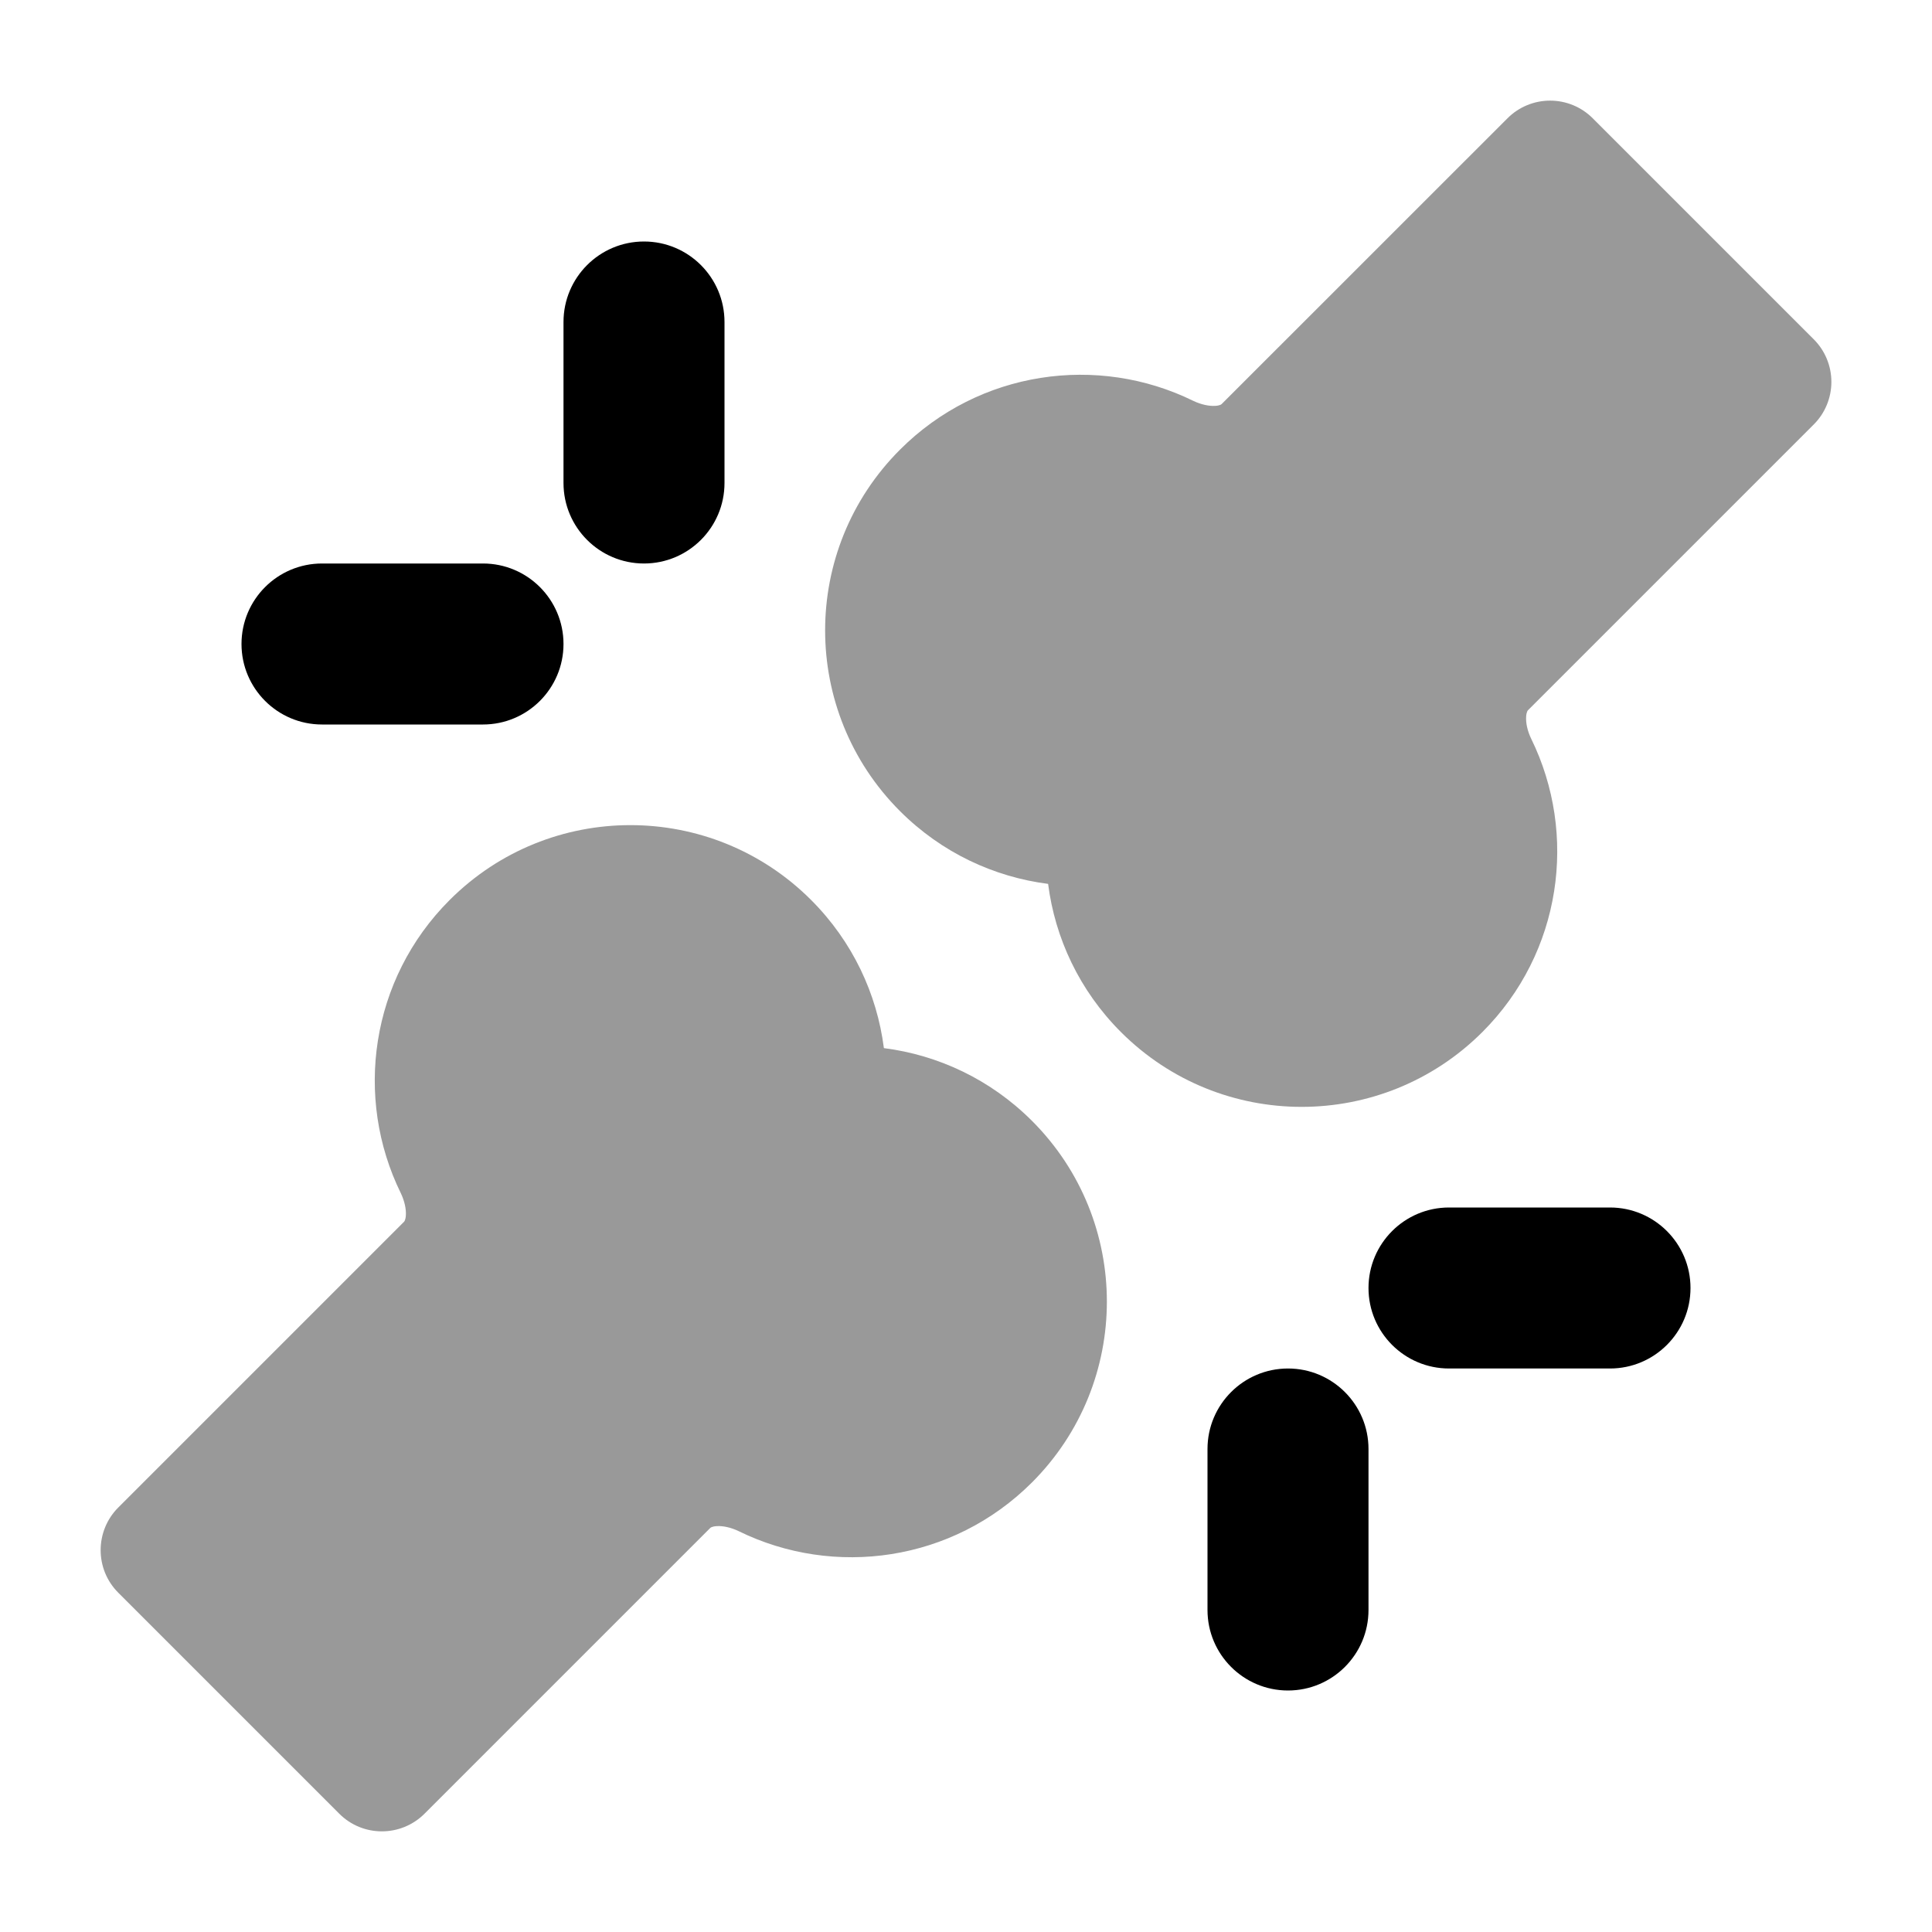 <svg width="24" height="24" viewBox="0 0 24 24" xmlns="http://www.w3.org/2000/svg">
<path opacity="0.4" d="M5.586 11.18C6.826 9.94 8.836 9.94 10.076 11.18C10.593 11.697 10.894 12.348 10.98 13.02C11.652 13.106 12.303 13.407 12.82 13.924C14.06 15.164 14.06 17.174 12.82 18.415C11.834 19.401 10.362 19.602 9.177 19.021C9.078 18.973 8.979 18.954 8.907 18.958C8.842 18.961 8.824 18.98 8.824 18.98L5.274 22.53C4.981 22.823 4.506 22.823 4.214 22.53L1.47 19.786C1.177 19.494 1.177 19.019 1.47 18.726L5.02 15.176C5.02 15.176 5.039 15.158 5.042 15.093C5.046 15.021 5.027 14.922 4.979 14.822C4.398 13.638 4.599 12.166 5.586 11.18Z" fill="currentColor"/>
<path opacity="0.4" d="M19.256 1.25C19.455 1.25 19.646 1.329 19.786 1.47L22.53 4.214C22.671 4.354 22.75 4.545 22.75 4.744C22.75 4.943 22.671 5.134 22.53 5.274L18.98 8.824C18.98 8.824 18.961 8.842 18.958 8.907C18.954 8.979 18.973 9.078 19.021 9.177C19.602 10.362 19.401 11.834 18.415 12.82C17.174 14.06 15.164 14.06 13.924 12.82C13.407 12.303 13.106 11.652 13.02 10.98C12.348 10.894 11.697 10.593 11.18 10.076C9.94 8.836 9.94 6.826 11.18 5.586C12.166 4.599 13.638 4.398 14.822 4.979C14.922 5.027 15.021 5.046 15.093 5.042C15.158 5.039 15.175 5.02 15.175 5.02L18.726 1.47C18.866 1.329 19.057 1.25 19.256 1.25Z" fill="currentColor"/>
<path fill-rule="evenodd" clip-rule="evenodd" d="M16 21C15.448 21 15 20.552 15 20V18C15 17.448 15.448 17 16 17C16.552 17 17 17.448 17 18V20C17 20.552 16.552 21 16 21ZM21 16C21 16.552 20.552 17 20 17H18C17.448 17 17 16.552 17 16C17 15.448 17.448 15 18 15H20C20.552 15 21 15.448 21 16Z" fill="currentColor"/>
<path fill-rule="evenodd" clip-rule="evenodd" d="M8 3C8.552 3 9 3.448 9 4V6C9 6.552 8.552 7 8 7C7.448 7 7 6.552 7 6V4C7 3.448 7.448 3 8 3ZM3 8C3 7.448 3.448 7 4 7H6C6.552 7 7 7.448 7 8C7 8.552 6.552 9 6 9H4C3.448 9 3 8.552 3 8Z" fill="currentColor"/>
</svg>
